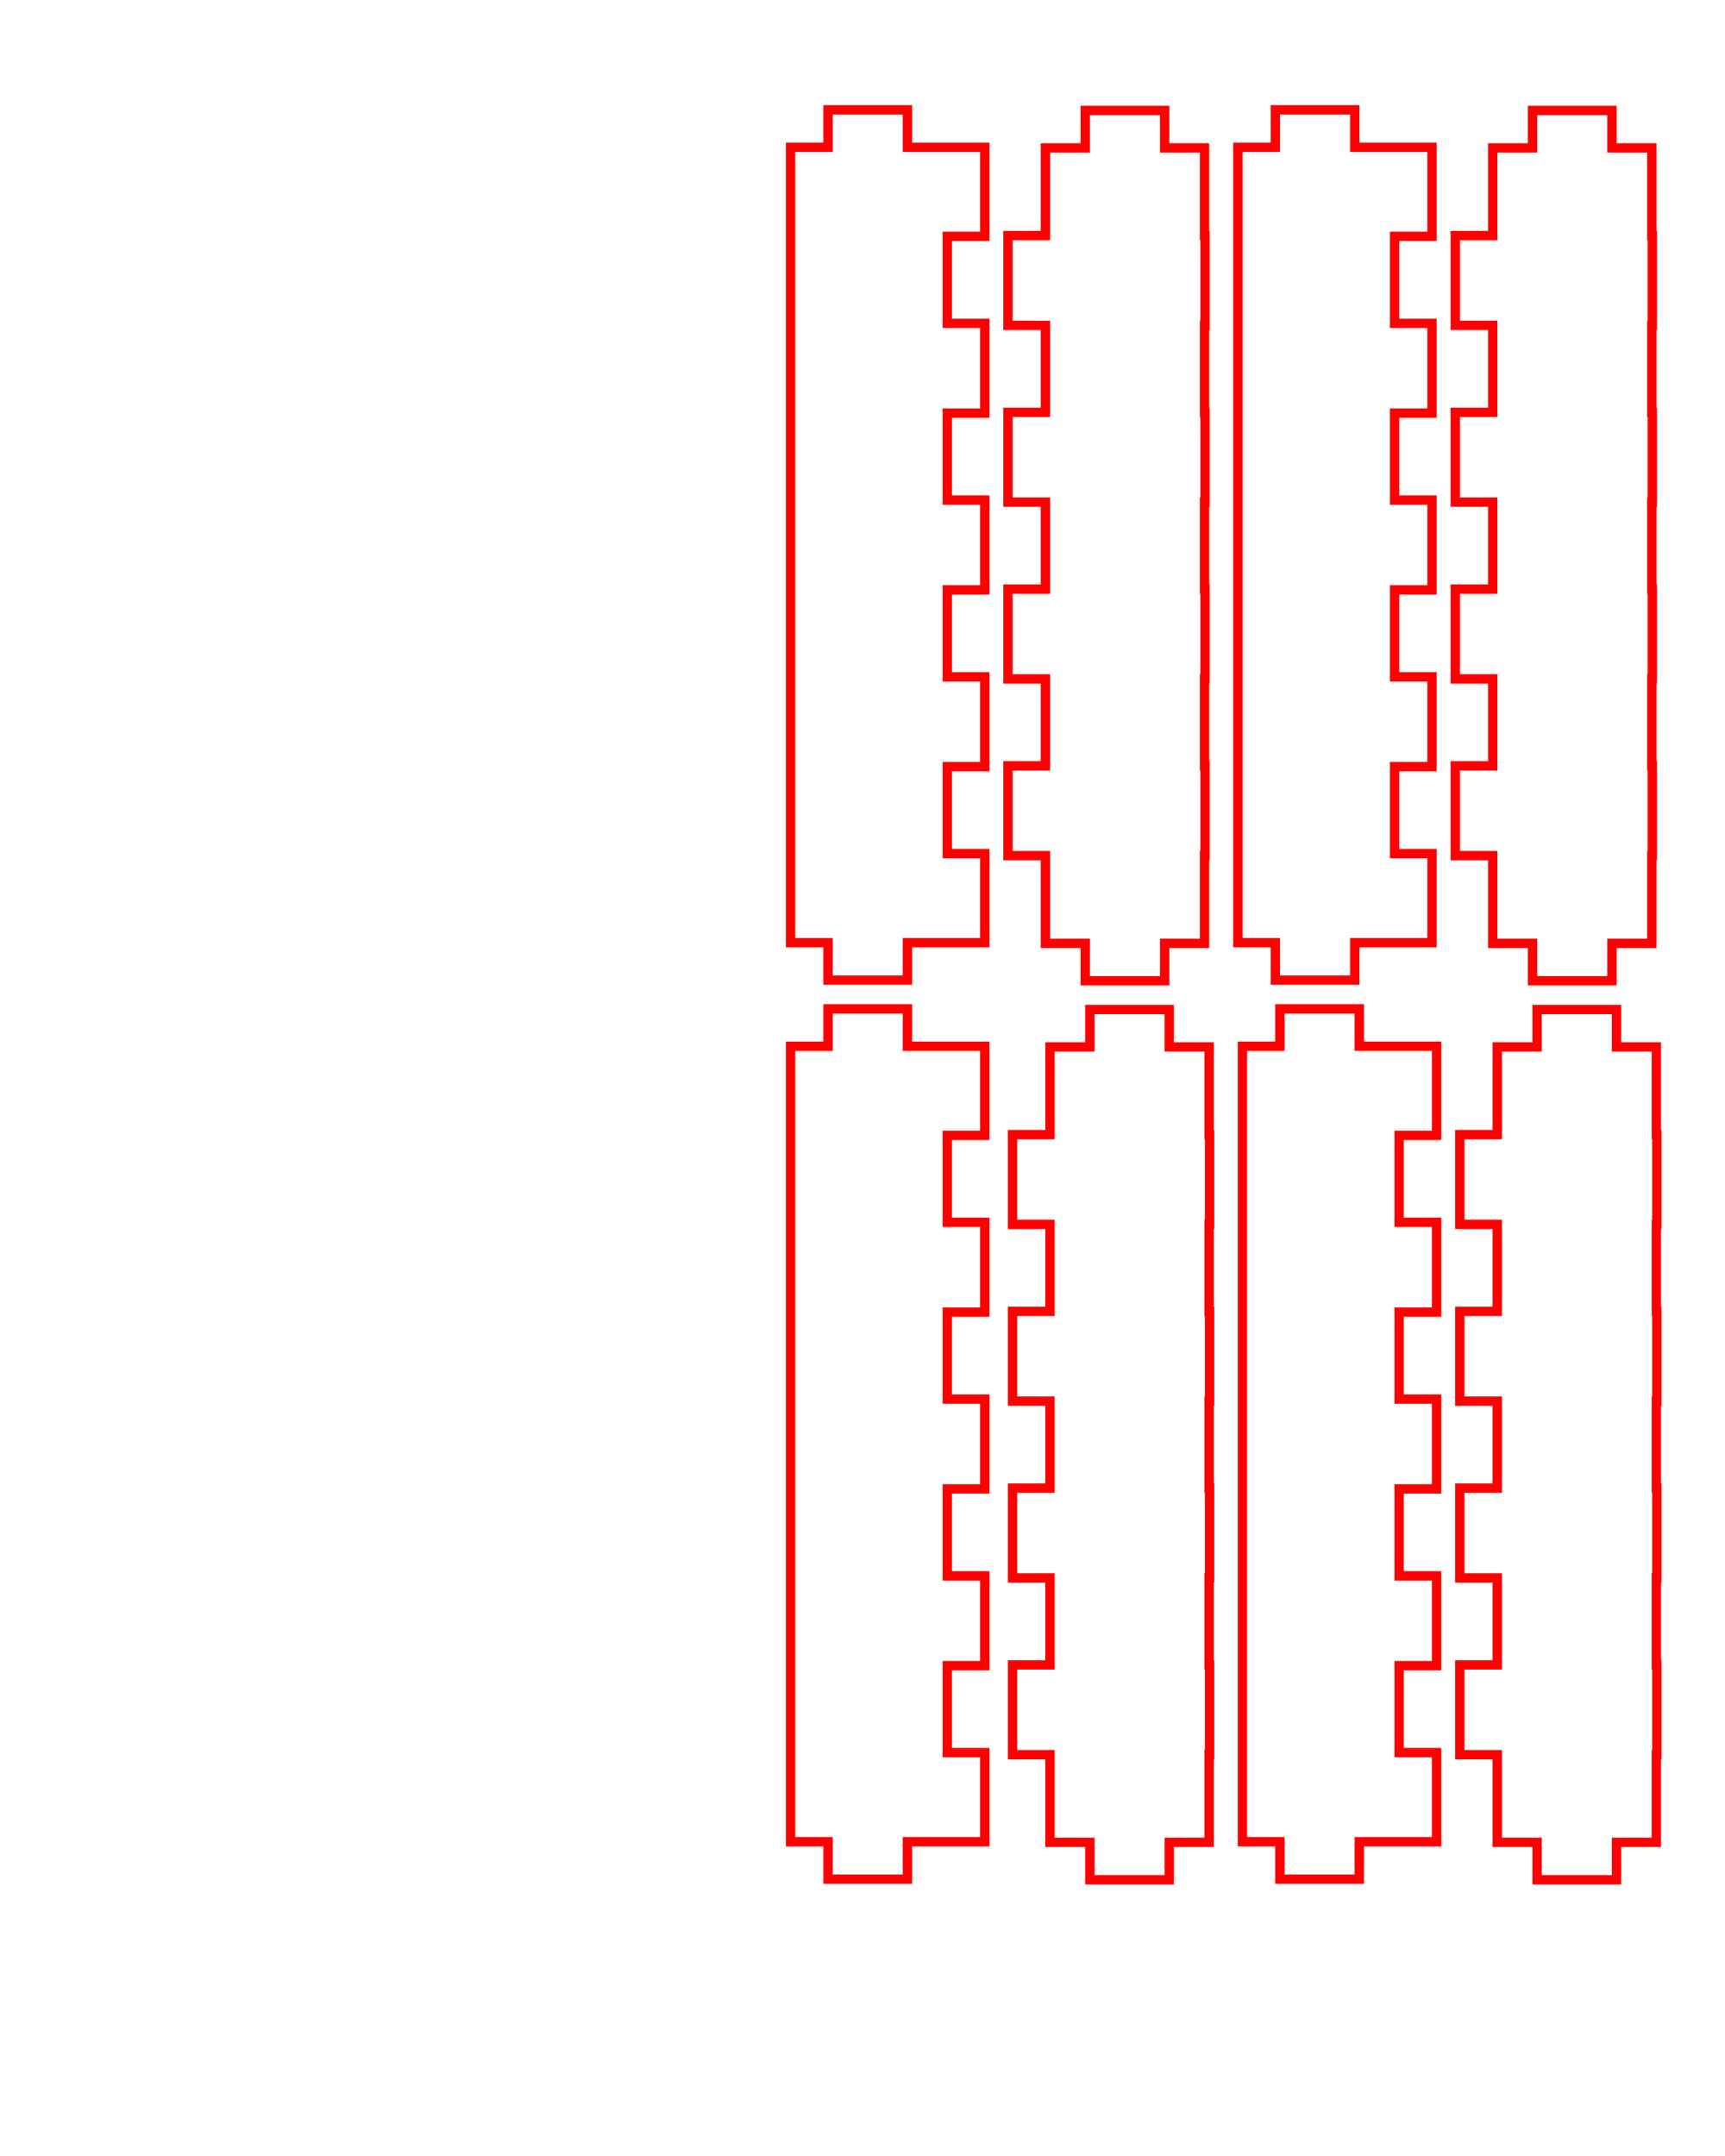 <?xml version="1.0" encoding="UTF-8" standalone="no"?>
<!-- Created with Inkscape (http://www.inkscape.org/) -->

<svg
   xmlns:dc="http://purl.org/dc/elements/1.1/"
   xmlns:cc="http://creativecommons.org/ns#"
   xmlns:rdf="http://www.w3.org/1999/02/22-rdf-syntax-ns#"
   xmlns:svg="http://www.w3.org/2000/svg"
   xmlns="http://www.w3.org/2000/svg"
   xmlns:sodipodi="http://sodipodi.sourceforge.net/DTD/sodipodi-0.dtd"
   xmlns:inkscape="http://www.inkscape.org/namespaces/inkscape"
   sodipodi:docname="hologrammeV0.svg"
   inkscape:version="0.92.3 (unknown)"
   id="svg8"
   version="1.1"
   viewBox="0 0 200 250"
   height="250mm"
   width="200mm">
  <sodipodi:namedview
     inkscape:window-maximized="1"
     inkscape:window-y="0"
     inkscape:window-x="0"
     inkscape:window-height="718"
     inkscape:window-width="1366"
     showgrid="false"
     inkscape:current-layer="layer1"
     inkscape:document-units="mm"
     inkscape:cy="726.62256"
     inkscape:cx="1533.6229"
     inkscape:zoom="0.26317139"
     inkscape:pageshadow="2"
     inkscape:pageopacity="0.0"
     borderopacity="1.0"
     bordercolor="#666666"
     pagecolor="#ffffff"
     id="base" />
  <defs
     id="defs2" />
  <g
     transform="translate(0,-47)"
     inkscape:label="Calque 1"
     inkscape:groupmode="layer"
     id="layer1">
    <path
       style="fill:none;stroke:#ff0000;stroke-width:1.085;stroke-miterlimit:4;stroke-dasharray:none"
       d="m 96.006,59.735 v 4.341 h -4.344 V 156.31 h 4.344 v 4.34 h 9.205 V 156.31 h 8.961 v -10.329 h -4.34 v -10.086 h 4.34 V 125.484 h -4.34 v -10.086 h 4.34 v -10.411 h -4.34 V 94.902 h 4.34 v -10.411 h -4.34 v -10.086 h 4.34 v -10.329 h -8.961 v -4.341 z"
       id="box_back"
       inkscape:connector-curvature="0" />
    <path
       style="fill:none;stroke:#ff0000;stroke-width:1.085;stroke-miterlimit:4;stroke-dasharray:none"
       d="m 125.829,59.81 v 4.341 h -4.621 v 10.167 h -4.341 v 10.411 h 4.341 v 10.086 h -4.341 v 10.411 h 4.341 v 10.085 h -4.341 v 10.411 h 4.341 v 10.086 h -4.341 v 10.411 h 4.341 v 10.167 h 4.621 v 4.34 h 9.205 v -4.34 h 4.621 v -10.167 h 0.059 v -10.411 h -0.059 v -10.086 h 0.059 v -10.411 h -0.059 v -10.085 h 0.059 V 94.814 h -0.059 v -10.086 h 0.059 v -10.411 h -0.059 V 64.15 H 135.034 V 59.81 Z"
       id="box_right_side"
       inkscape:connector-curvature="0" />
    <path
       inkscape:connector-curvature="0"
       id="path1903"
       d="m 147.865,59.735 v 4.341 h -4.344 V 156.31 h 4.344 v 4.34 h 9.205 V 156.31 h 8.961 v -10.329 h -4.34 v -10.086 h 4.34 V 125.484 h -4.34 v -10.086 h 4.34 v -10.411 h -4.34 V 94.902 h 4.34 v -10.411 h -4.34 v -10.086 h 4.34 v -10.329 h -8.961 v -4.341 z"
       style="fill:none;stroke:#ff0000;stroke-width:1.085;stroke-miterlimit:4;stroke-dasharray:none" />
    <path
       inkscape:connector-curvature="0"
       id="path1905"
       d="m 177.687,59.81 v 4.341 h -4.621 v 10.167 h -4.341 v 10.411 h 4.341 v 10.086 h -4.341 v 10.411 h 4.341 v 10.085 h -4.341 v 10.411 h 4.341 v 10.086 h -4.341 v 10.411 h 4.341 v 10.167 h 4.621 v 4.34 h 9.205 v -4.34 h 4.621 v -10.167 h 0.059 v -10.411 h -0.059 v -10.086 h 0.059 v -10.411 h -0.059 v -10.085 h 0.059 V 94.814 h -0.059 v -10.086 h 0.059 v -10.411 h -0.059 v -10.167 h -4.621 V 59.81 Z"
       style="fill:none;stroke:#ff0000;stroke-width:1.085;stroke-miterlimit:4;stroke-dasharray:none" />
    <path
       style="fill:none;stroke:#ff0000;stroke-width:1.085;stroke-miterlimit:4;stroke-dasharray:none"
       d="m 148.394,163.982 v 4.341 h -4.344 v 92.234 h 4.344 v 4.34 h 9.205 v -4.34 h 8.961 v -10.329 h -4.34 v -10.086 h 4.34 v -10.411 h -4.34 v -10.086 h 4.34 v -10.411 h -4.34 v -10.086 h 4.34 v -10.411 h -4.34 v -10.086 h 4.34 v -10.33 h -8.961 v -4.341 z"
       id="path1907"
       inkscape:connector-curvature="0" />
    <path
       style="fill:none;stroke:#ff0000;stroke-width:1.085;stroke-miterlimit:4;stroke-dasharray:none"
       d="m 178.216,164.056 v 4.341 h -4.621 v 10.167 h -4.341 v 10.411 h 4.341 v 10.086 h -4.341 v 10.411 h 4.341 v 10.085 h -4.341 v 10.411 h 4.341 v 10.086 h -4.341 v 10.411 h 4.341 v 10.167 h 4.621 v 4.34 h 9.205 v -4.34 h 4.621 v -10.167 h 0.059 v -10.411 h -0.059 v -10.086 h 0.059 v -10.411 h -0.059 v -10.085 h 0.059 v -10.411 h -0.059 v -10.086 h 0.059 v -10.411 h -0.059 v -10.167 h -4.621 v -4.341 z"
       id="path1909"
       inkscape:connector-curvature="0" />
    <path
       inkscape:connector-curvature="0"
       id="path1911"
       d="m 96.006,163.982 v 4.341 h -4.344 v 92.234 h 4.344 v 4.34 h 9.205 v -4.34 h 8.961 v -10.329 h -4.34 v -10.086 h 4.34 v -10.411 h -4.34 v -10.086 h 4.34 v -10.411 h -4.34 v -10.086 h 4.34 v -10.411 h -4.34 v -10.086 h 4.34 v -10.33 h -8.961 v -4.341 z"
       style="fill:none;stroke:#ff0000;stroke-width:1.085;stroke-miterlimit:4;stroke-dasharray:none" />
    <path
       inkscape:connector-curvature="0"
       id="path1913"
       d="m 126.358,164.056 v 4.341 h -4.621 v 10.167 h -4.341 v 10.411 h 4.341 v 10.086 h -4.341 v 10.411 h 4.341 v 10.085 h -4.341 v 10.411 h 4.341 v 10.086 h -4.341 v 10.411 h 4.341 v 10.167 h 4.621 v 4.34 h 9.205 v -4.34 h 4.621 v -10.167 h 0.059 v -10.411 h -0.059 v -10.086 h 0.059 v -10.411 h -0.059 v -10.085 h 0.059 v -10.411 h -0.059 v -10.086 h 0.059 v -10.411 h -0.059 v -10.167 h -4.621 v -4.341 z"
       style="fill:none;stroke:#ff0000;stroke-width:1.085;stroke-miterlimit:4;stroke-dasharray:none" />
  </g>
</svg>
